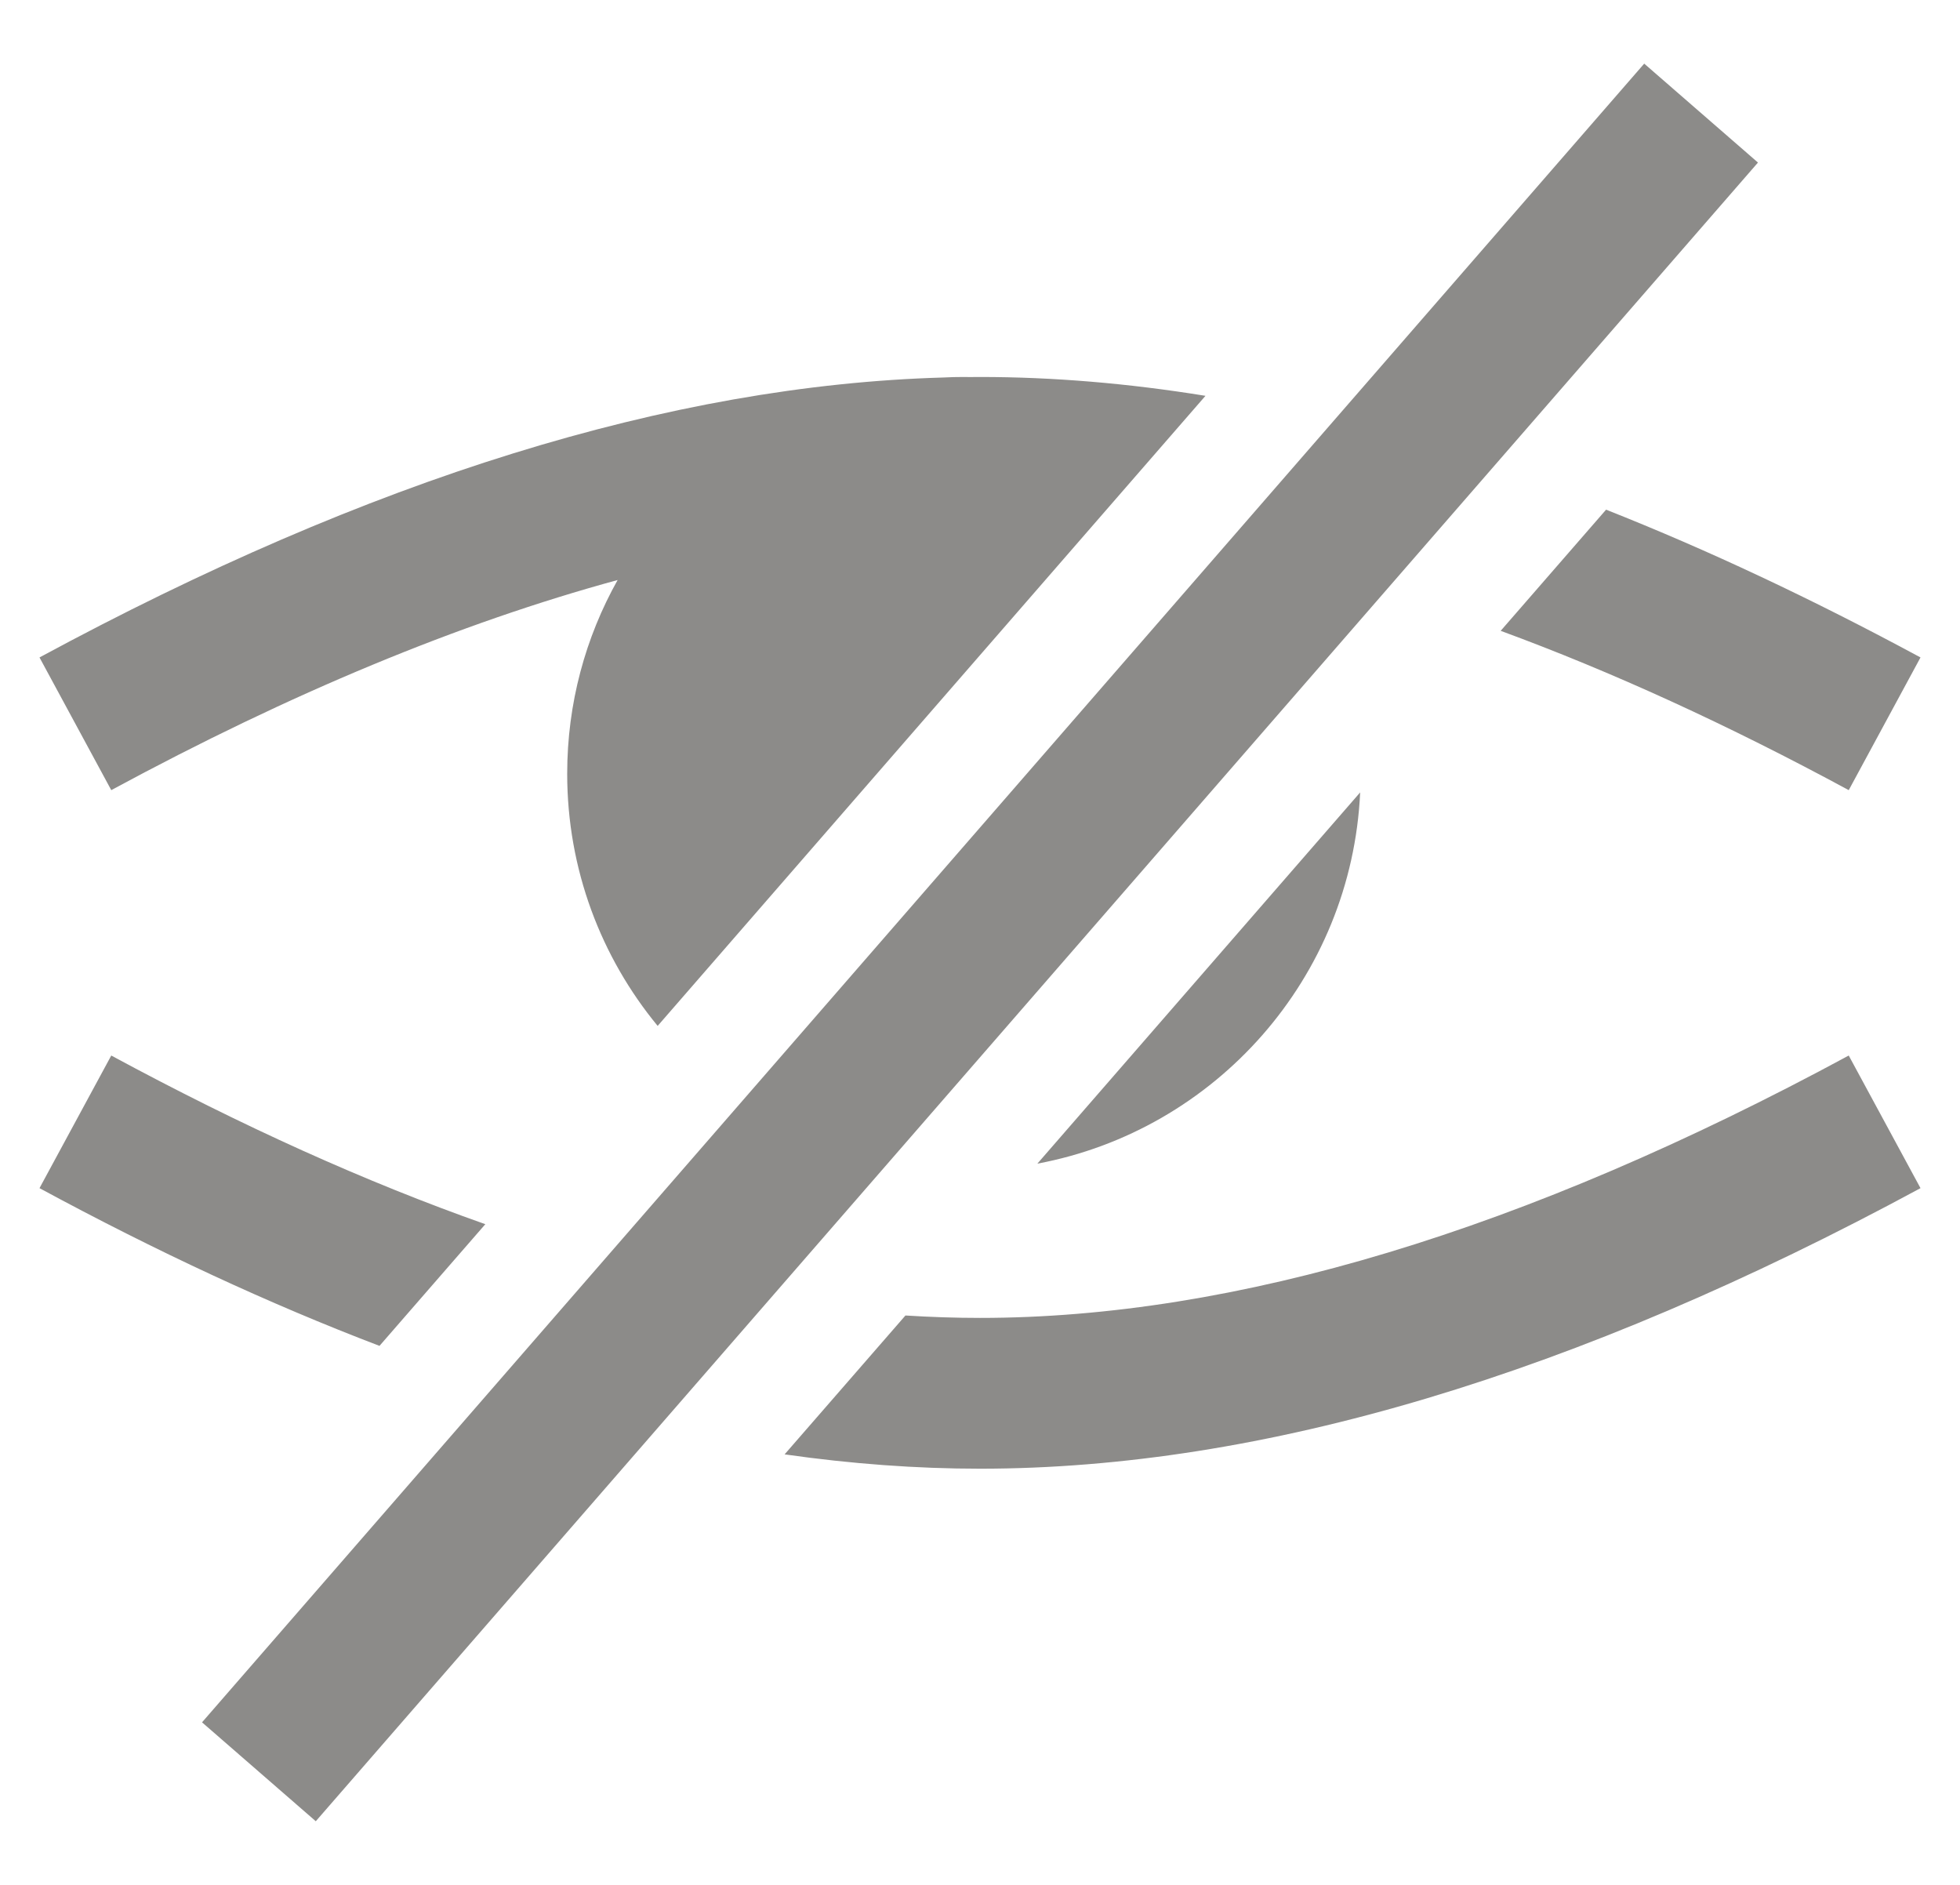 <svg width="26px" height="25px" viewBox="0 0 26 25" version="1.1" xmlns="http://www.w3.org/2000/svg" xmlns:xlink="http://www.w3.org/1999/xlink">
    <defs>
        <path d="M15.724,21.607 C14.975,20.698 14.524,19.533 14.524,18.262 C14.524,17.329 14.767,16.452 15.193,15.693 C13.095,16.265 10.856,17.193 8.476,18.48 L7.524,16.72 C11.902,14.353 15.897,13.11 19.514,13.007 C19.604,13.002 19.695,13 19.787,13 C19.812,13 19.838,13 19.864,13.001 C19.909,13 19.955,13 20,13 C20.969,13 21.966,13.084 22.991,13.25 L15.724,21.607 Z M20.761,23.434 C23.123,22.992 24.929,20.972 25.043,18.51 L20.761,23.434 Z M26.907,16.367 L28.305,14.76 C29.654,15.293 31.044,15.947 32.476,16.72 L31.524,18.48 C29.921,17.613 28.382,16.909 26.907,16.367 Z M13.438,24.237 L12.034,25.851 C10.578,25.296 9.075,24.598 7.524,23.759 L8.476,22 C10.204,22.934 11.858,23.68 13.438,24.237 Z M19.011,25.448 C19.345,25.469 19.675,25.48 20,25.48 C23.378,25.48 27.221,24.327 31.524,22 L32.476,23.759 C27.901,26.233 23.744,27.48 20,27.48 C19.157,27.48 18.293,27.416 17.408,27.29 L19.011,25.448 Z M11.189,32.156 L9.68,30.844 L28.811,8.844 L30.32,10.156 L11.189,32.156 Z" id="path-1"></path>
    </defs>
    <g id="Symbols" stroke="none" stroke-width="1" fill="none" fill-rule="evenodd">
        <g id="Icon/Eye-Copy" transform="translate(-7, -8)">
            <mask id="mask-2" fill="white">
                <use xlink:href="#path-1"></use>
            </mask>
            <use id="Combined-Shape" fill="#8C8B89" xlink:href="#path-1"></use>
        </g>
    </g>
</svg>